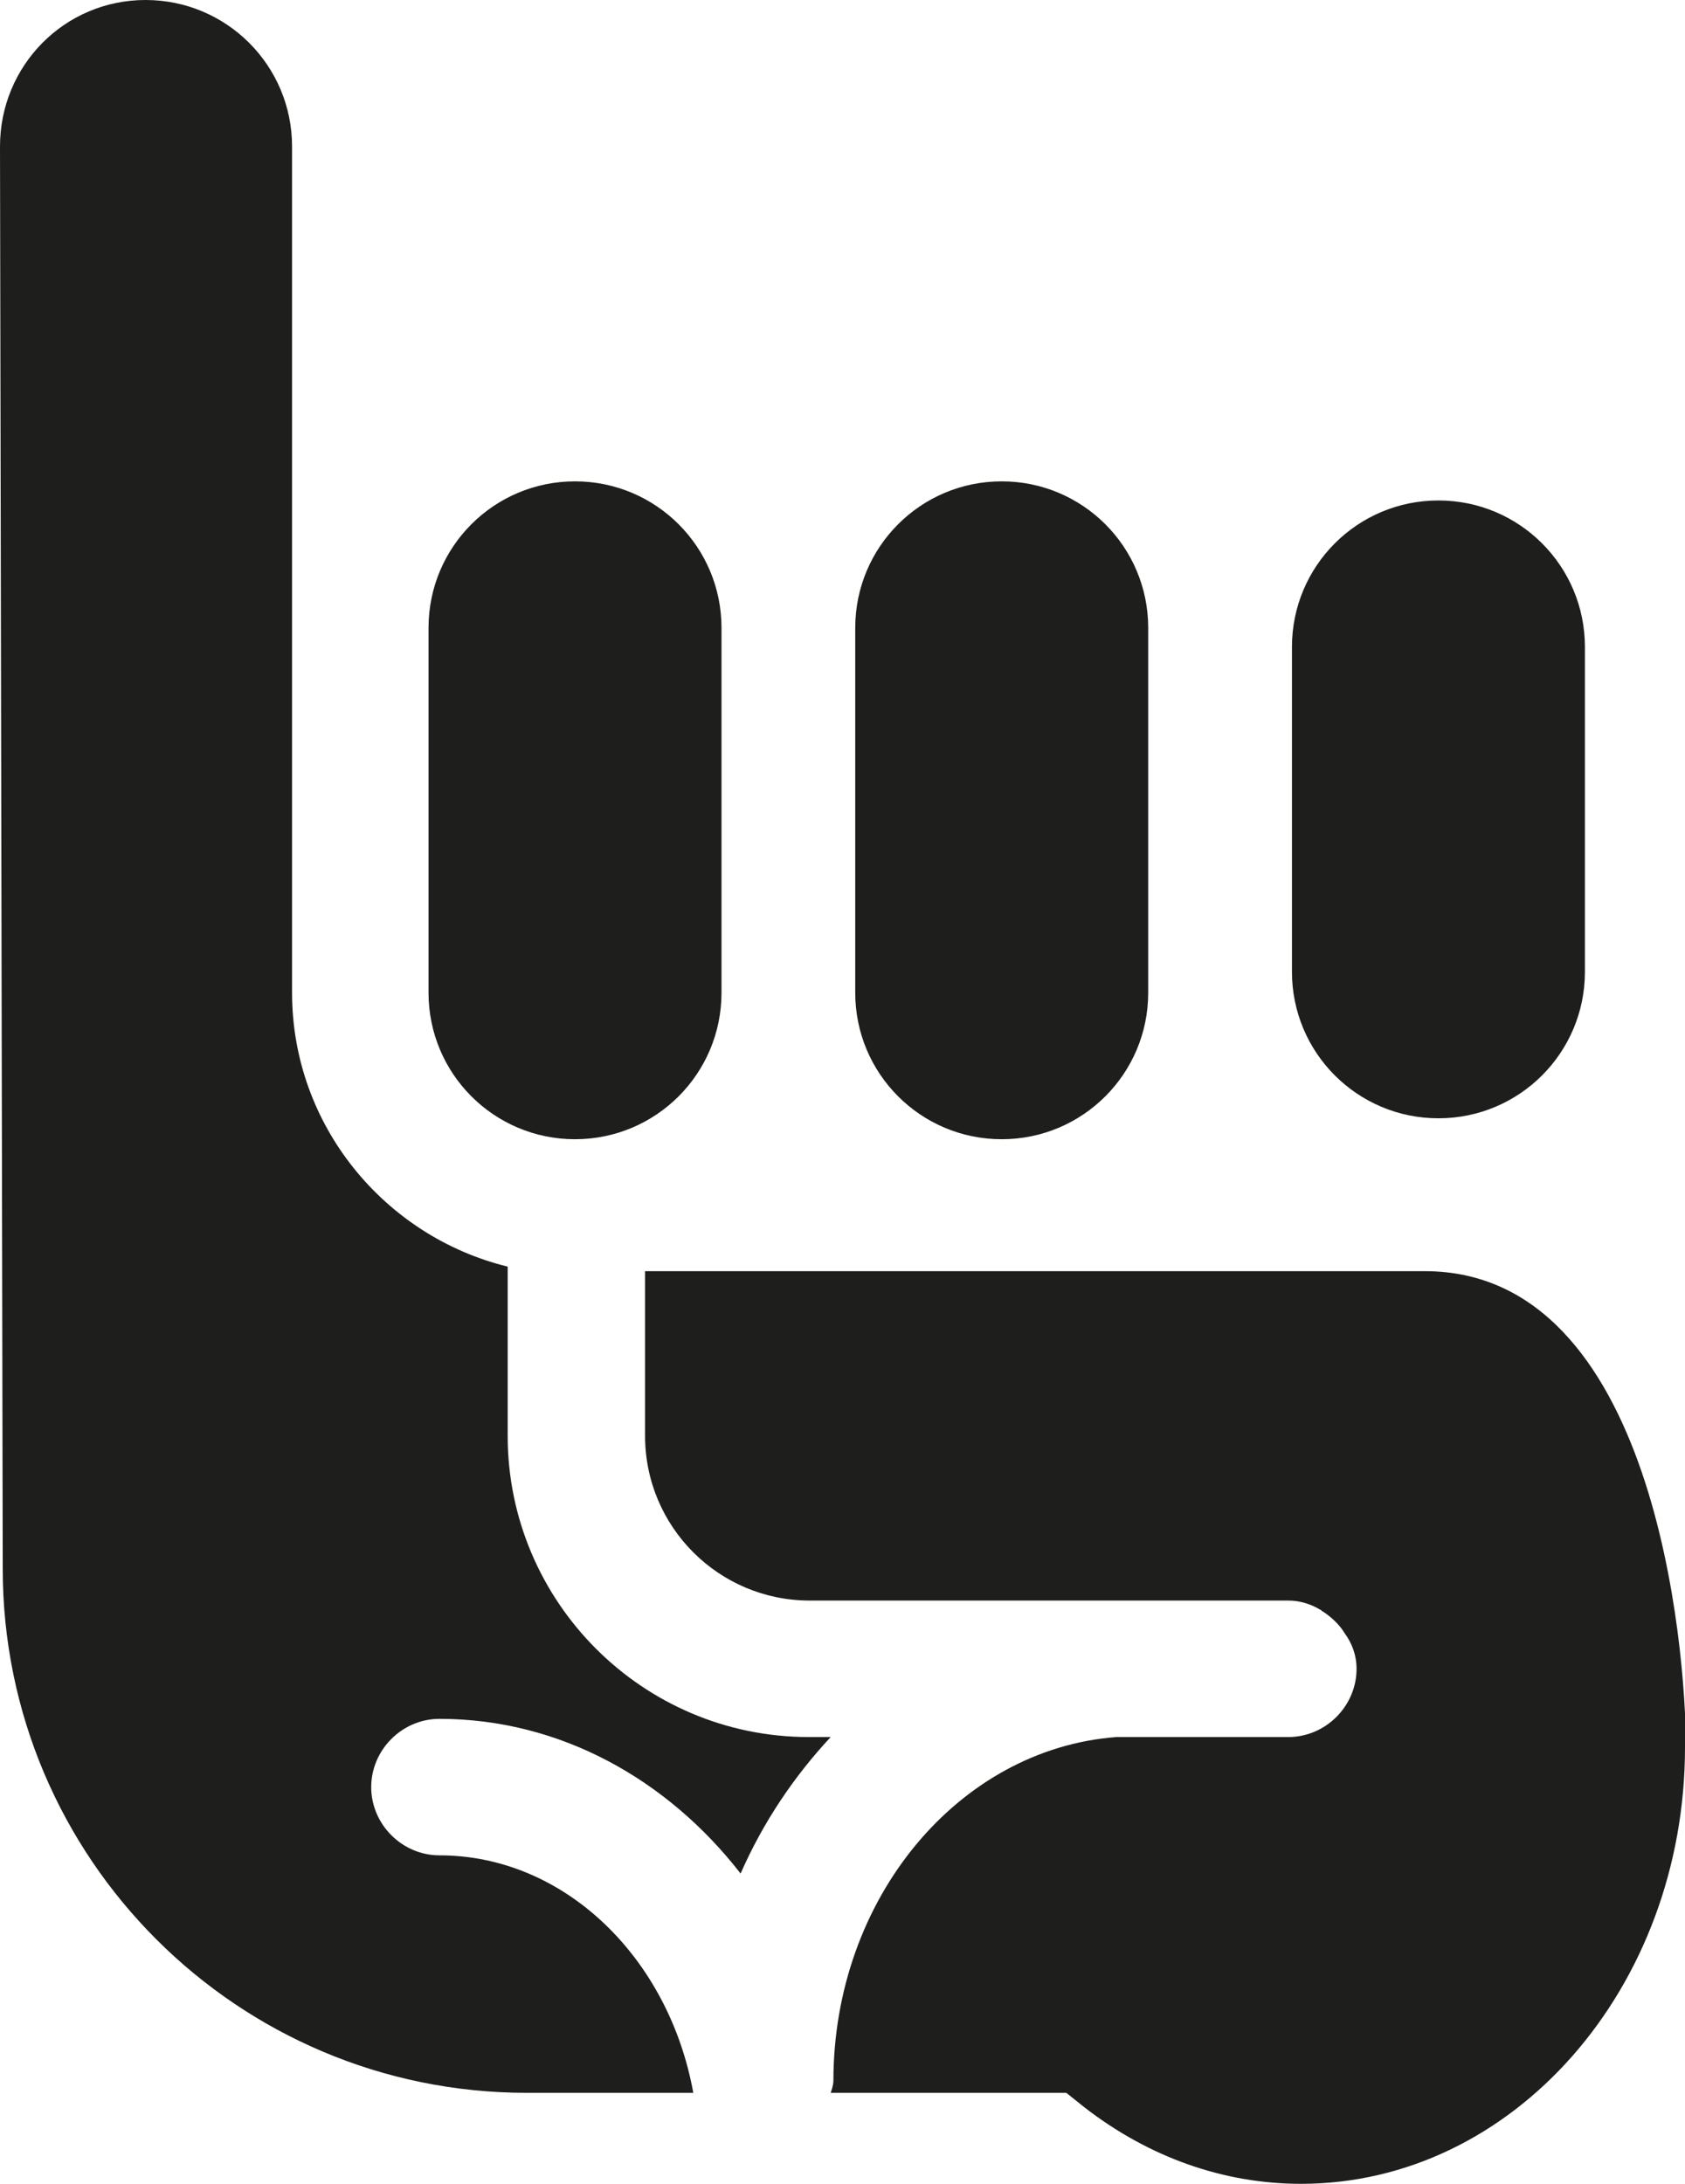 <?xml version="1.0" encoding="UTF-8"?>
<svg id="Ebene_2" xmlns="http://www.w3.org/2000/svg" viewBox="0 0 18.52 24">
  <defs>
    <style>
      .cls-1 {
        fill: #1e1e1c;
      }
    </style>
  </defs>
  <g id="_x33_219">
    <path class="cls-1" d="M18.52,19.2c0,2.65-1.89,4.8-4.22,4.8-.85,0-1.67-.29-2.38-.84l-.2-.16h-2.59s.03-.08.03-.13c0-2.01,1.38-3.65,3.11-3.78h1.89c.41,0,.75-.34.75-.75,0-.15-.05-.28-.13-.39h0c-.06-.1-.15-.18-.24-.24-.01,0-.02-.02-.03-.02-.1-.06-.22-.1-.35-.1h-5.26c-1,0-1.81-.81-1.81-1.81v-1.81h8.57c2.53,0,2.87,4.14,2.87,5.23ZM6.32,12.52c.89,0,1.61-.72,1.61-1.61v-4.01c0-.89-.72-1.61-1.61-1.61s-1.61.72-1.61,1.61v4.01c0,.89.72,1.61,1.61,1.61ZM11.01,12.52c.89,0,1.61-.72,1.61-1.61v-4.01c0-.89-.72-1.61-1.61-1.61s-1.61.72-1.61,1.61v4.01c0,.89.72,1.61,1.61,1.61ZM15.81,12.29c.89,0,1.61-.72,1.61-1.61v-3.57c0-.89-.72-1.61-1.61-1.61s-1.61.72-1.61,1.61v3.57c0,.89.72,1.61,1.61,1.61ZM8.89,19.09c-1.83,0-3.31-1.49-3.31-3.31v-1.86c-1.35-.33-2.37-1.55-2.37-3.01V1.61c0-.89-.72-1.61-1.61-1.61S0,.72,0,1.61l.03,15.63c0,3.18,2.58,5.76,5.76,5.76h1.83c-.27-1.49-1.42-2.61-2.79-2.61-.41,0-.75-.34-.75-.75s.34-.75.75-.75c1.33,0,2.51.67,3.31,1.7.25-.57.59-1.07.99-1.5h-.24Z"/>
  </g>
</svg>